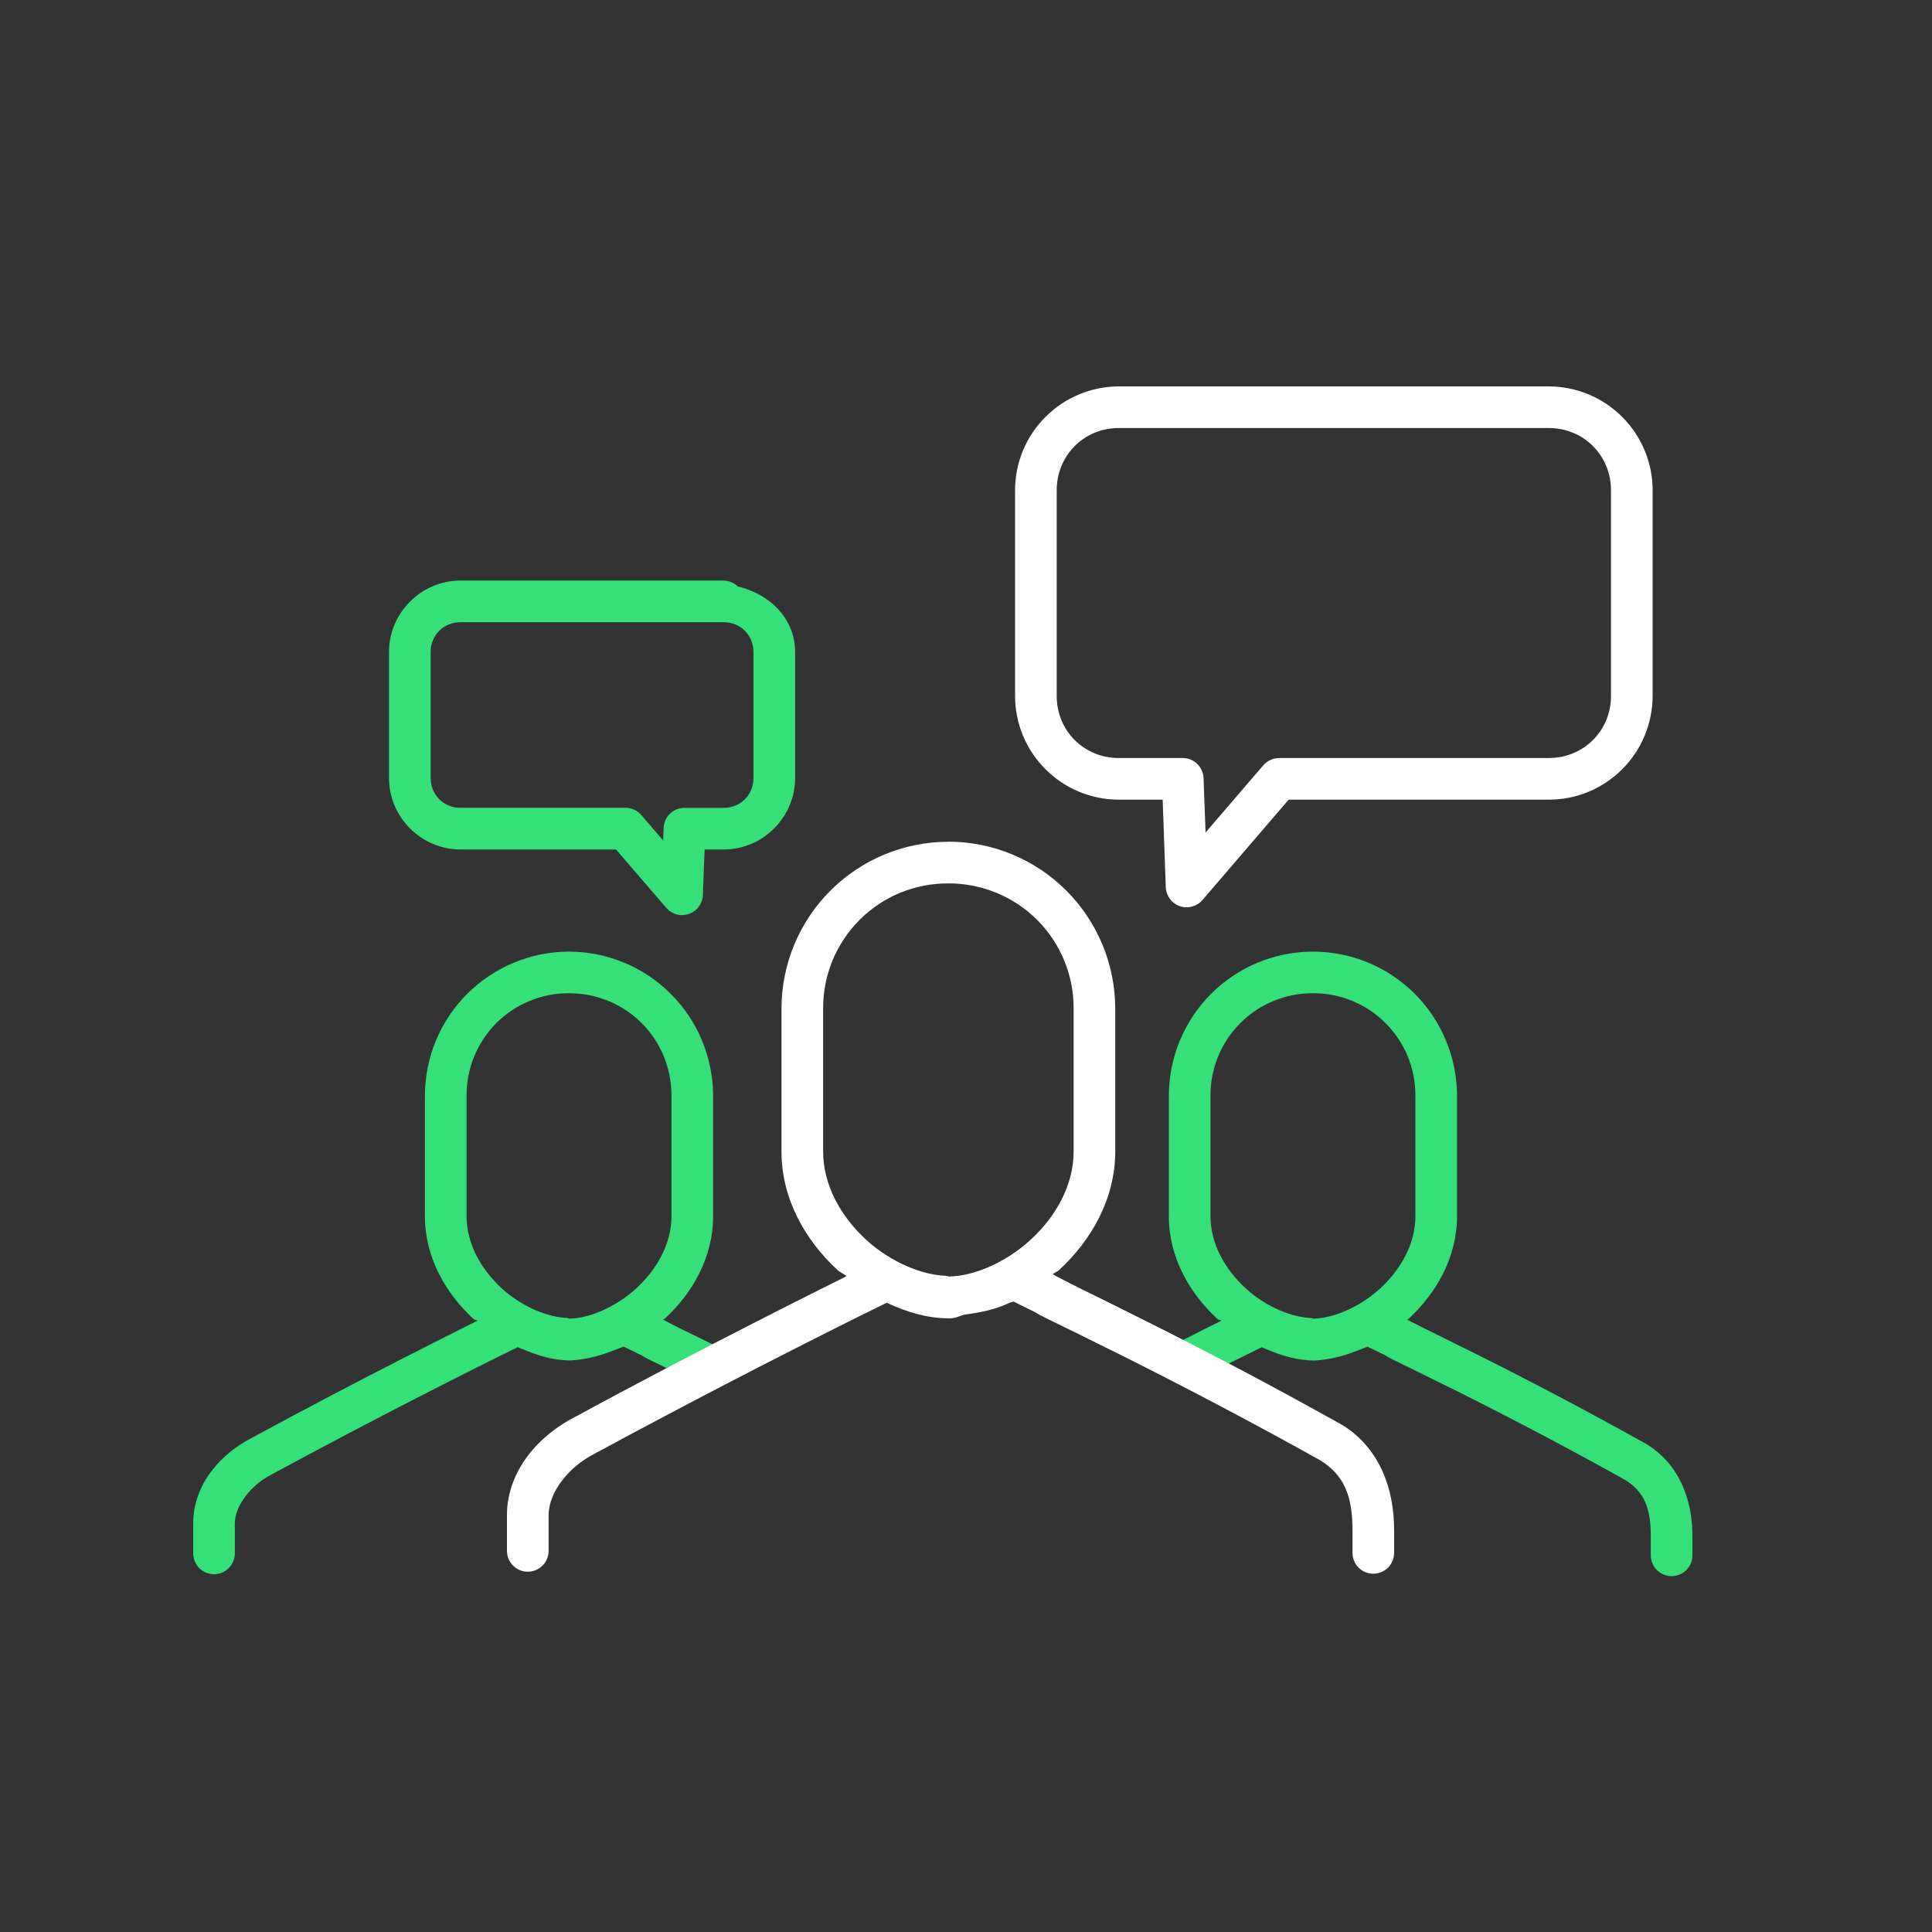 <svg width="20" height="20" viewBox="0 0 20 20" fill="none" xmlns="http://www.w3.org/2000/svg">
<rect x="0" y="0" width="20" height="20" fill="#333333" stroke="none"/>
<path d="M5.89 9.851C5.495 9.852 5.116 10.009 4.836 10.289C4.556 10.568 4.399 10.947 4.399 11.343V12.592C4.399 13.019 4.616 13.391 4.901 13.653C4.913 13.665 4.93 13.661 4.943 13.672C4.931 13.678 3.714 14.281 2.618 14.879C2.294 15.041 2 15.359 2 15.77V16.081C2 16.138 2.023 16.193 2.063 16.233C2.104 16.274 2.158 16.296 2.216 16.296C2.273 16.296 2.328 16.274 2.368 16.233C2.408 16.193 2.431 16.138 2.431 16.081V15.77C2.431 15.583 2.604 15.368 2.812 15.264C2.814 15.263 2.816 15.261 2.818 15.26C3.587 14.844 4.363 14.441 5.146 14.051L5.359 13.946C5.5 14.001 5.655 14.076 5.891 14.083C5.898 14.083 5.906 14.083 5.914 14.083C6.178 14.063 6.316 13.99 6.456 13.94L6.646 14.032L6.62 14.017C6.684 14.06 6.732 14.08 6.836 14.131C6.939 14.182 7.079 14.25 7.254 14.336C7.305 14.362 7.364 14.366 7.418 14.347C7.473 14.329 7.517 14.29 7.543 14.239C7.568 14.187 7.572 14.128 7.553 14.074C7.535 14.02 7.496 13.975 7.445 13.95C7.269 13.863 7.128 13.794 7.026 13.745C6.924 13.694 6.844 13.648 6.863 13.661C6.868 13.656 6.876 13.656 6.88 13.653C7.165 13.391 7.382 13.019 7.382 12.592V11.343C7.381 10.947 7.224 10.568 6.944 10.289C6.665 10.009 6.286 9.852 5.89 9.851H5.89ZM5.89 10.282C6.482 10.282 6.951 10.752 6.951 11.343V12.592C6.951 12.871 6.804 13.137 6.588 13.336C6.374 13.533 6.095 13.648 5.895 13.65H5.894C5.886 13.65 5.88 13.644 5.871 13.643C5.673 13.637 5.403 13.529 5.193 13.336C4.977 13.137 4.83 12.871 4.83 12.592V11.343C4.829 11.203 4.856 11.065 4.909 10.936C4.962 10.807 5.04 10.689 5.138 10.591C5.237 10.492 5.354 10.414 5.484 10.361C5.613 10.308 5.751 10.281 5.89 10.282H5.89ZM13.592 9.851C13.196 9.851 12.817 10.009 12.537 10.288C12.258 10.568 12.1 10.947 12.1 11.343V12.592C12.1 13.019 12.317 13.391 12.602 13.653C12.614 13.665 12.632 13.661 12.644 13.672C12.635 13.676 12.454 13.766 12.159 13.916C12.133 13.929 12.11 13.946 12.092 13.968C12.073 13.989 12.059 14.014 12.05 14.041C12.041 14.068 12.037 14.096 12.039 14.125C12.041 14.153 12.049 14.181 12.062 14.206C12.075 14.232 12.092 14.254 12.114 14.273C12.135 14.291 12.16 14.305 12.187 14.314C12.214 14.323 12.243 14.326 12.271 14.324C12.3 14.322 12.327 14.314 12.352 14.301C12.653 14.148 12.846 14.053 12.846 14.053L13.06 13.947C13.201 14.003 13.356 14.076 13.592 14.084C13.6 14.084 13.607 14.084 13.615 14.084C13.88 14.064 14.017 13.991 14.157 13.941L14.348 14.033L14.322 14.019C14.391 14.065 14.451 14.089 14.578 14.152C14.706 14.215 14.879 14.3 15.095 14.407C15.678 14.699 16.255 15.003 16.825 15.321C17.023 15.445 17.089 15.613 17.089 15.903V16.101C17.089 16.158 17.112 16.212 17.152 16.253C17.193 16.293 17.248 16.316 17.305 16.316C17.362 16.316 17.417 16.293 17.457 16.253C17.498 16.212 17.52 16.158 17.52 16.101V15.902C17.52 15.527 17.387 15.163 17.053 14.955C17.05 14.953 17.047 14.95 17.044 14.949C16.466 14.626 15.88 14.316 15.287 14.02C15.07 13.912 14.895 13.826 14.768 13.763C14.643 13.702 14.549 13.65 14.564 13.661C14.569 13.656 14.576 13.656 14.581 13.653C14.866 13.39 15.083 13.018 15.083 12.591V11.343C15.082 10.947 14.925 10.568 14.646 10.288C14.366 10.008 13.987 9.851 13.591 9.851L13.592 9.851ZM13.592 10.282C13.731 10.281 13.869 10.308 13.998 10.361C14.127 10.414 14.245 10.492 14.343 10.591C14.442 10.69 14.52 10.807 14.573 10.936C14.626 11.065 14.653 11.203 14.652 11.343V12.592C14.652 12.871 14.505 13.137 14.29 13.336C14.075 13.534 13.795 13.649 13.595 13.65H13.595C13.587 13.65 13.582 13.645 13.575 13.644C13.376 13.638 13.105 13.53 12.894 13.336C12.678 13.137 12.531 12.871 12.531 12.592V11.343C12.53 11.203 12.557 11.065 12.61 10.936C12.663 10.807 12.741 10.69 12.84 10.591C12.938 10.492 13.056 10.414 13.185 10.361C13.314 10.308 13.452 10.281 13.592 10.282Z" fill="#36E079"/>
<path d="M9.817 8.714C9.359 8.714 8.92 8.896 8.596 9.22C8.272 9.544 8.09 9.983 8.09 10.441V11.921C8.09 12.414 8.34 12.844 8.672 13.149C8.7 13.175 8.735 13.186 8.764 13.21L8.727 13.23C8.726 13.23 8.726 13.23 8.726 13.23C8.726 13.23 7.263 13.954 5.959 14.665C5.586 14.852 5.248 15.22 5.248 15.686V16.055C5.248 16.083 5.254 16.111 5.264 16.137C5.275 16.163 5.291 16.187 5.311 16.207C5.331 16.227 5.355 16.243 5.381 16.254C5.407 16.265 5.435 16.27 5.464 16.27C5.492 16.27 5.52 16.265 5.546 16.254C5.572 16.243 5.596 16.227 5.616 16.207C5.636 16.187 5.652 16.163 5.663 16.137C5.674 16.111 5.679 16.083 5.679 16.055V15.686C5.679 15.443 5.894 15.18 6.152 15.051C6.154 15.05 6.156 15.048 6.158 15.047C7.07 14.554 7.989 14.077 8.917 13.615L9.18 13.486C9.387 13.584 9.603 13.647 9.817 13.647H9.82C9.827 13.648 9.835 13.648 9.842 13.647C9.914 13.642 9.93 13.62 9.99 13.608C10.148 13.587 10.304 13.557 10.457 13.484C10.466 13.479 10.483 13.478 10.492 13.474L10.731 13.591L10.705 13.576C10.778 13.625 10.853 13.657 11.004 13.731C11.154 13.805 11.361 13.906 11.617 14.034C12.309 14.38 12.993 14.741 13.669 15.118C13.917 15.273 14.001 15.49 14.001 15.842V16.075C14.001 16.133 14.023 16.187 14.064 16.228C14.104 16.268 14.159 16.291 14.216 16.291C14.273 16.291 14.328 16.268 14.369 16.228C14.409 16.187 14.432 16.133 14.432 16.075V15.842C14.432 15.404 14.279 14.991 13.897 14.752C13.894 14.75 13.89 14.748 13.887 14.747C13.203 14.364 12.51 13.998 11.808 13.648C11.551 13.519 11.344 13.417 11.194 13.344C11.044 13.27 10.931 13.208 10.944 13.217C10.937 13.212 10.928 13.207 10.92 13.203L10.897 13.191C10.917 13.174 10.943 13.166 10.963 13.148C11.294 12.843 11.545 12.413 11.545 11.92V10.44C11.544 9.982 11.362 9.543 11.038 9.219C10.714 8.895 10.275 8.713 9.817 8.713V8.714ZM9.817 9.145C9.988 9.144 10.157 9.177 10.314 9.242C10.472 9.306 10.615 9.402 10.736 9.522C10.857 9.643 10.952 9.786 11.017 9.944C11.082 10.101 11.115 10.27 11.114 10.441V11.921C11.114 12.266 10.933 12.591 10.671 12.832C10.411 13.072 10.073 13.213 9.823 13.214H9.822C9.812 13.214 9.805 13.208 9.796 13.207C9.548 13.201 9.22 13.067 8.964 12.832C8.702 12.591 8.521 12.265 8.521 11.921V10.441C8.52 10.27 8.553 10.101 8.618 9.943C8.683 9.786 8.778 9.643 8.899 9.522C9.019 9.402 9.162 9.306 9.32 9.241C9.478 9.177 9.647 9.144 9.817 9.145ZM11.581 4C11.296 4.001 11.024 4.114 10.823 4.316C10.621 4.517 10.508 4.79 10.508 5.075V7.205C10.508 7.489 10.621 7.762 10.823 7.963C11.024 8.165 11.297 8.278 11.581 8.278H12.036L12.068 9.185C12.07 9.228 12.085 9.27 12.111 9.305C12.136 9.34 12.172 9.366 12.213 9.38C12.254 9.395 12.298 9.396 12.34 9.385C12.382 9.373 12.42 9.35 12.448 9.317L13.34 8.278H16.034C16.319 8.278 16.591 8.165 16.793 7.963C16.994 7.762 17.107 7.49 17.108 7.205V5.075C17.108 4.79 16.994 4.517 16.793 4.316C16.591 4.114 16.319 4.001 16.034 4H11.581ZM11.581 4.431H16.034C16.394 4.431 16.677 4.715 16.677 5.075V7.205C16.677 7.564 16.393 7.847 16.034 7.847H13.242C13.21 7.847 13.18 7.854 13.152 7.867C13.123 7.88 13.098 7.899 13.078 7.922L12.48 8.618L12.459 8.056C12.457 8 12.434 7.947 12.394 7.908C12.354 7.869 12.3 7.847 12.244 7.847H11.581C11.221 7.847 10.939 7.565 10.939 7.205V5.075C10.939 4.715 11.221 4.431 11.581 4.431Z" fill="white"/>
<path d="M4.768 6.01C4.361 6.01 4.027 6.343 4.027 6.75V8.054C4.027 8.46 4.361 8.794 4.768 8.794H6.377L6.898 9.399C6.927 9.432 6.964 9.455 7.006 9.466C7.047 9.477 7.091 9.475 7.132 9.461C7.172 9.447 7.208 9.421 7.234 9.386C7.259 9.351 7.274 9.31 7.276 9.267L7.294 8.794H7.491C7.897 8.794 8.231 8.46 8.231 8.054V6.75C8.231 6.401 7.965 6.148 7.638 6.071C7.636 6.069 7.633 6.067 7.631 6.065C7.626 6.06 7.62 6.055 7.614 6.051C7.597 6.039 7.578 6.029 7.557 6.022C7.55 6.019 7.543 6.017 7.536 6.016C7.521 6.012 7.506 6.01 7.491 6.01H4.768ZM4.768 6.441H7.491C7.666 6.441 7.8 6.575 7.8 6.75V8.054C7.8 8.229 7.666 8.363 7.491 8.363H7.085C7.029 8.363 6.976 8.384 6.936 8.423C6.895 8.462 6.872 8.515 6.87 8.571L6.865 8.701L6.639 8.437C6.618 8.414 6.593 8.395 6.565 8.382C6.537 8.369 6.506 8.362 6.475 8.362H4.768C4.727 8.363 4.686 8.356 4.649 8.34C4.611 8.325 4.576 8.303 4.547 8.274C4.519 8.245 4.496 8.211 4.481 8.173C4.465 8.135 4.458 8.095 4.458 8.054V6.75C4.458 6.575 4.592 6.441 4.768 6.441Z" fill="#36E079"/>
</svg>
